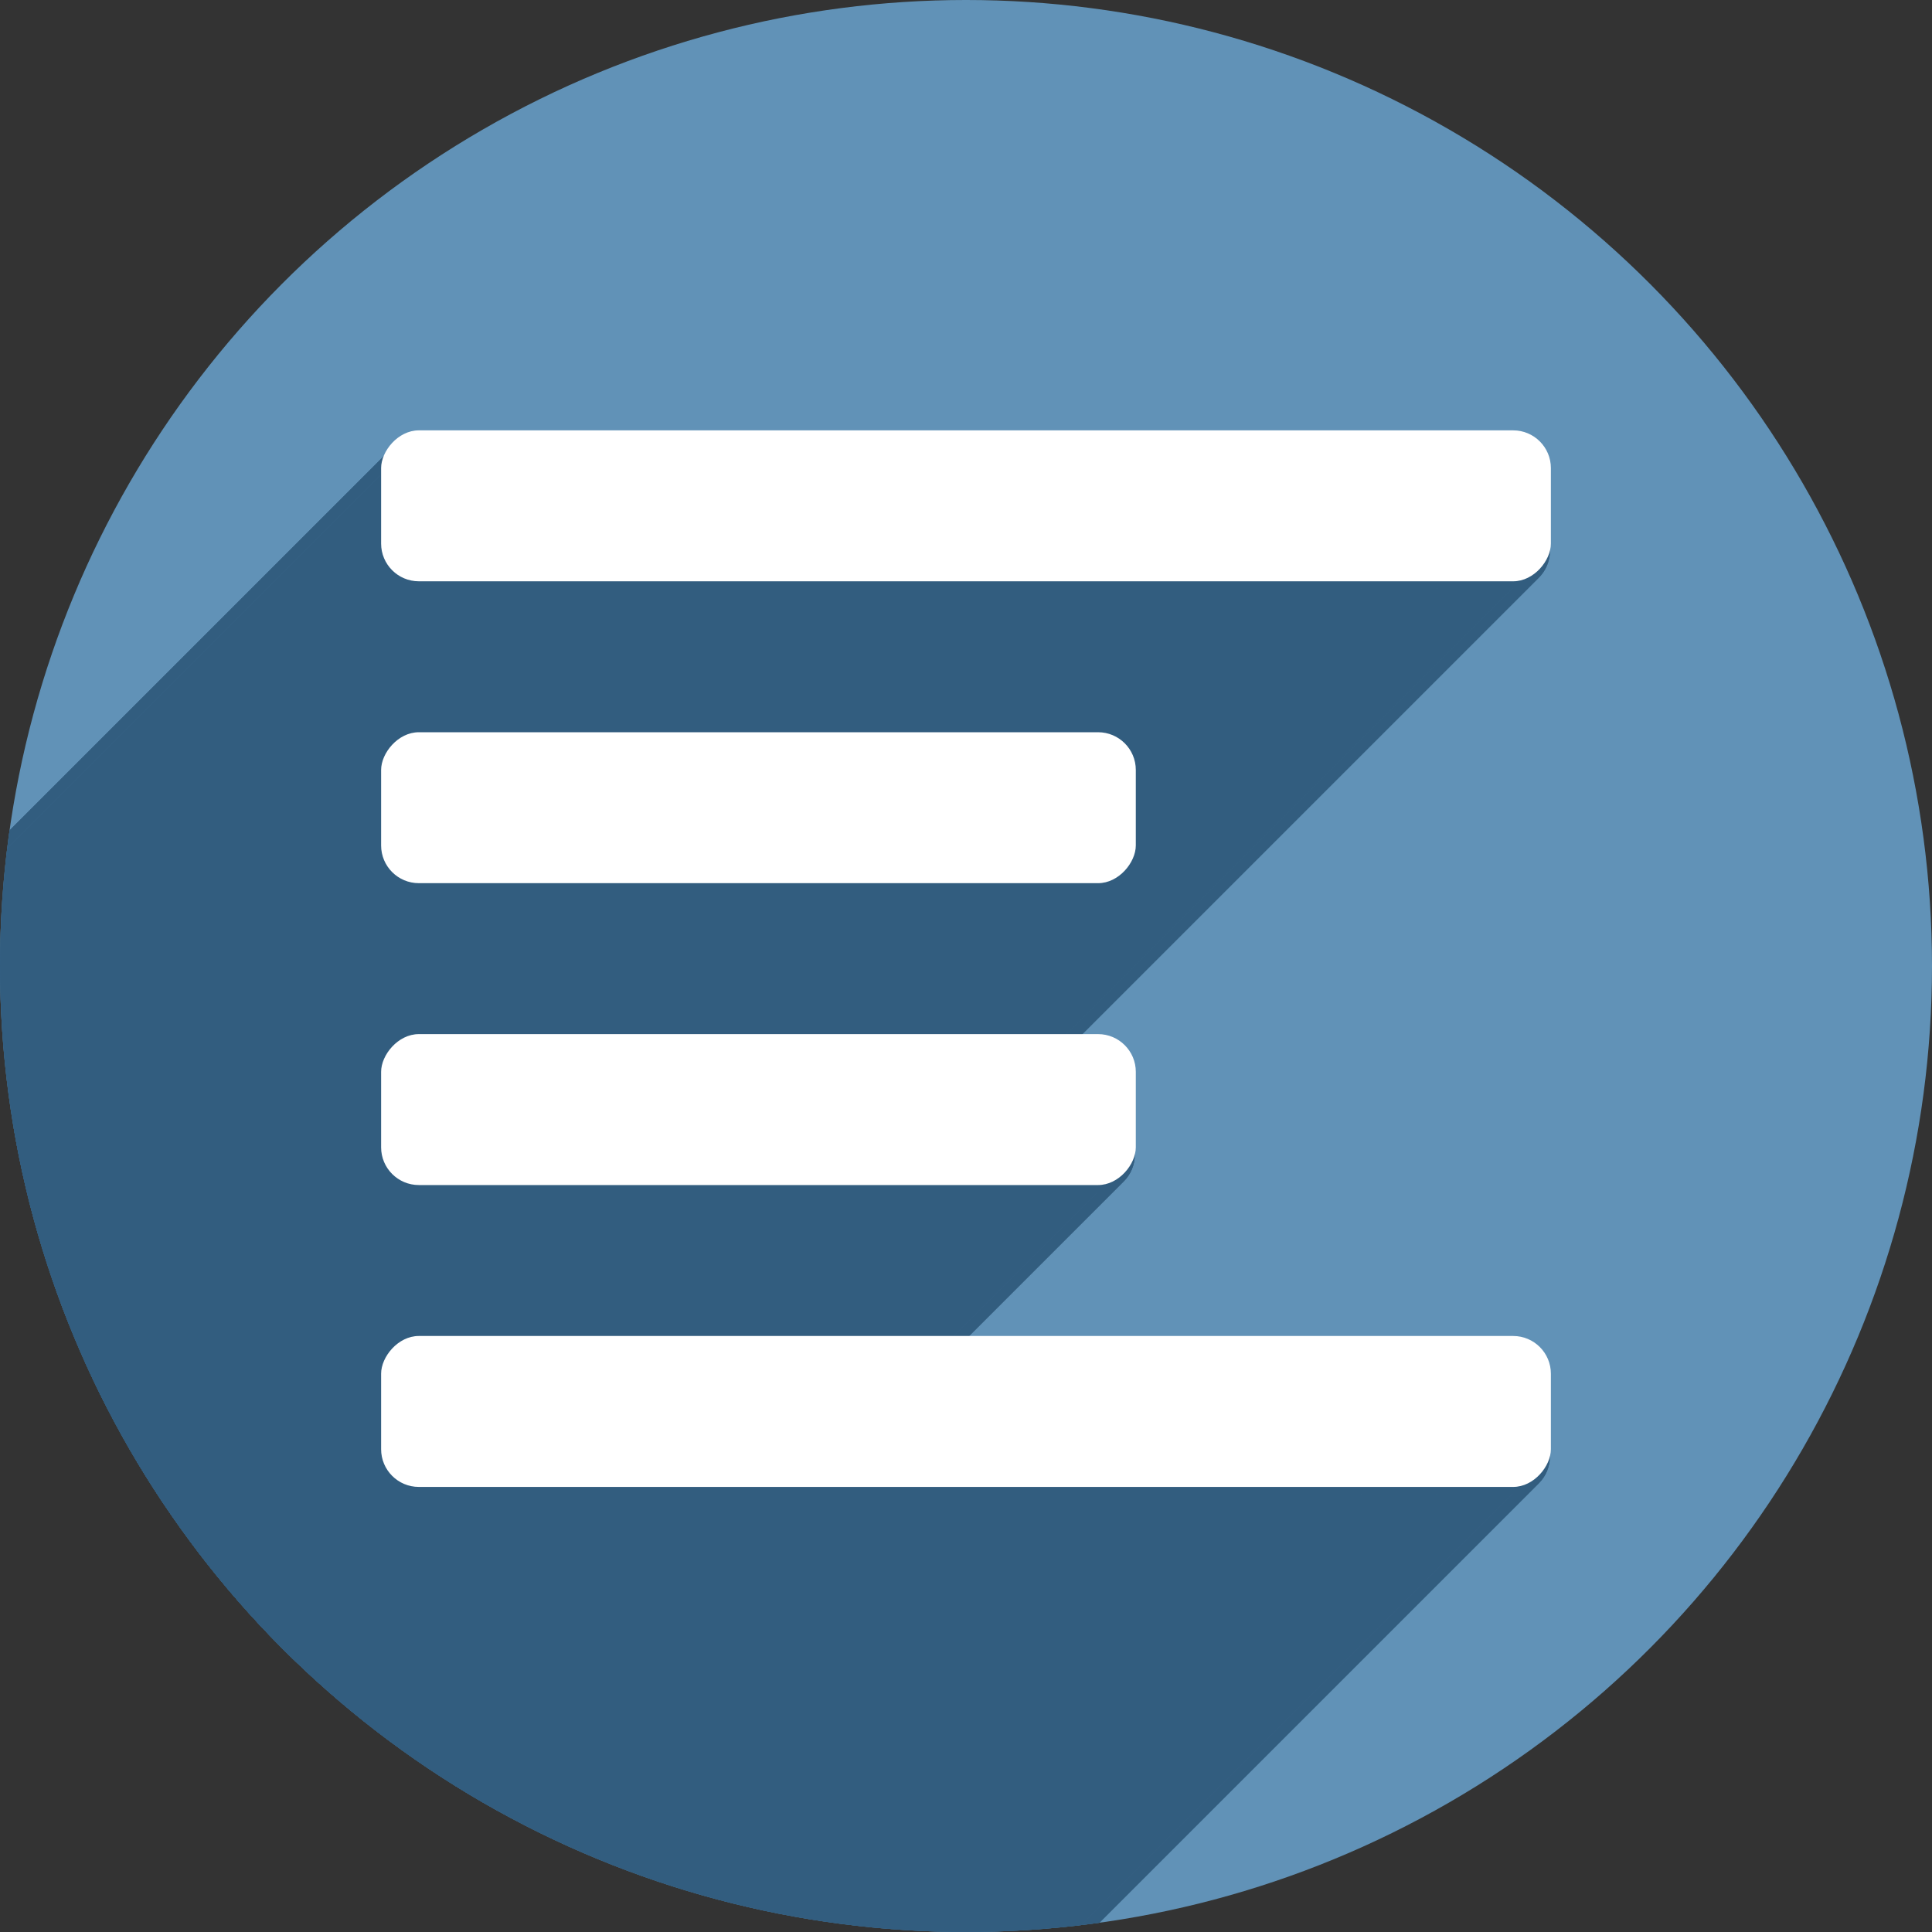 <?xml version="1.0" encoding="UTF-8" standalone="no"?>
<!-- Created with Inkscape (http://www.inkscape.org/) -->

<svg
   xmlns:dc="http://purl.org/dc/elements/1.1/"
   xmlns:cc="http://creativecommons.org/ns#"
   xmlns:rdf="http://www.w3.org/1999/02/22-rdf-syntax-ns#"
   xmlns:svg="http://www.w3.org/2000/svg"
   xmlns="http://www.w3.org/2000/svg"
   xmlns:sodipodi="http://sodipodi.sourceforge.net/DTD/sodipodi-0.dtd"
   xmlns:inkscape="http://www.inkscape.org/namespaces/inkscape"
   sodipodi:docname="format-indent-left.svg"
   inkscape:version="0.91 r13725"
   version="1.1"
   id="svg2"
   viewBox="0 0 256 256"
   height="256"
   width="256">
  <rect x="0" y="0" width="256" height="256" fill="#333333" stroke="none"/>
  <sodipodi:namedview
     inkscape:window-maximized="1"
     inkscape:window-y="0"
     inkscape:window-x="0"
     inkscape:window-height="721"
     inkscape:window-width="1366"
     units="px"
     showgrid="true"
     inkscape:current-layer="layer1"
     inkscape:document-units="px"
     inkscape:cy="128"
     inkscape:cx="127.51238"
     inkscape:zoom="2.0507812"
     inkscape:pageshadow="2"
     inkscape:pageopacity="0.0"
     borderopacity="1.0"
     bordercolor="#666666"
     pagecolor="#ffffff"
     id="base">
    <inkscape:grid
       spacingy="5"
       spacingx="5"
       id="grid4191"
       type="xygrid" />
  </sodipodi:namedview>
  <defs
     id="defs4">
    <inkscape:path-effect
       effect="spiro"
       id="path-effect4829"
       is_visible="true" />
    <inkscape:path-effect
       effect="spiro"
       id="path-effect4153"
       is_visible="true" />
    <inkscape:path-effect
       effect="spiro"
       id="path-effect4175"
       is_visible="true" />
    <clipPath
       id="clipPath4174"
       clipPathUnits="userSpaceOnUse">
      <circle
         r="128"
         cy="924.362"
         cx="128"
         id="circle4176"
         style="fill:#cc2828;fill-opacity:1;stroke:none;stroke-width:0;stroke-linecap:round;stroke-linejoin:round;stroke-miterlimit:4;stroke-dasharray:none;stroke-opacity:1" />
    </clipPath>
    <clipPath
       id="clipPath4183"
       clipPathUnits="userSpaceOnUse">
      <circle
         transform="matrix(0,-1,1,0,0,0)"
         r="128"
         cy="128"
         cx="-924.362"
         id="circle4185"
         style="fill:#cc2828;fill-opacity:1;stroke:none;stroke-width:0;stroke-linecap:round;stroke-linejoin:round;stroke-miterlimit:4;stroke-dasharray:none;stroke-opacity:1" />
    </clipPath>
    <clipPath
       id="clipPath4187"
       clipPathUnits="userSpaceOnUse">
      <circle
         r="128"
         cy="924.362"
         cx="128"
         id="circle4189"
         style="fill:#cc2828;fill-opacity:1;stroke:none;stroke-width:0;stroke-linecap:round;stroke-linejoin:round;stroke-miterlimit:4;stroke-dasharray:none;stroke-opacity:1" />
    </clipPath>
    <clipPath
       id="clipPath4209"
       clipPathUnits="userSpaceOnUse">
      <circle
         transform="matrix(0,-1,1,0,0,0)"
         r="128"
         cy="128"
         cx="-924.362"
         id="circle4211"
         style="fill:#cc2828;fill-opacity:1;stroke:none;stroke-width:0;stroke-linecap:round;stroke-linejoin:round;stroke-miterlimit:4;stroke-dasharray:none;stroke-opacity:1" />
    </clipPath>
    <clipPath
       id="clipPath4213"
       clipPathUnits="userSpaceOnUse">
      <circle
         r="128"
         cy="924.362"
         cx="128"
         id="circle4215"
         style="fill:#cc2828;fill-opacity:1;stroke:none;stroke-width:0;stroke-linecap:round;stroke-linejoin:round;stroke-miterlimit:4;stroke-dasharray:none;stroke-opacity:1" />
    </clipPath>
    <clipPath
       clipPathUnits="userSpaceOnUse"
       id="clipPath4381">
      <circle
         r="128"
         cy="640.498"
         cx="686.505"
         id="circle4383"
         style="fill:#d83838;fill-opacity:1;stroke:none;stroke-width:0;stroke-linecap:round;stroke-linejoin:round;stroke-miterlimit:4;stroke-dasharray:none;stroke-opacity:1"
         transform="matrix(0.778,0.629,-0.629,0.778,0,0)" />
    </clipPath>
    <clipPath
       clipPathUnits="userSpaceOnUse"
       id="clipPath4857">
      <circle
         r="128"
         cy="924.362"
         cx="128"
         id="circle4859"
         style="fill:#68bdff;fill-opacity:1;stroke:none;stroke-width:0;stroke-linecap:round;stroke-linejoin:round;stroke-miterlimit:4;stroke-dasharray:none;stroke-opacity:1" />
    </clipPath>
    <clipPath
       id="clipPath5081"
       clipPathUnits="userSpaceOnUse">
      <circle
         transform="scale(-1,1)"
         r="128"
         cy="924.362"
         cx="-127.95"
         id="circle5083"
         style="fill:#68bdff;fill-opacity:1;stroke:none;stroke-width:0;stroke-linecap:round;stroke-linejoin:round;stroke-miterlimit:4;stroke-dasharray:none;stroke-opacity:1" />
    </clipPath>
    <inkscape:path-effect
       effect="spiro"
       id="path-effect4168"
       is_visible="true" />
    <inkscape:path-effect
       effect="skeletal"
       id="path-effect4170"
       is_visible="true"
       pattern="m 0,790.362 1,0"
       copytype="single_stretched"
       prop_scale="1"
       scale_y_rel="false"
       spacing="0"
       normal_offset="0"
       tang_offset="0"
       prop_units="false"
       vertical_pattern="false"
       fuse_tolerance="0" />
    <inkscape:path-effect
       effect="spiro"
       id="path-effect4174"
       is_visible="true" />
    <inkscape:path-effect
       effect="skeletal"
       id="path-effect4176"
       is_visible="true"
       pattern="m 0,802.362 1,0"
       copytype="single_stretched"
       prop_scale="1"
       scale_y_rel="false"
       spacing="0"
       normal_offset="0"
       tang_offset="0"
       prop_units="false"
       vertical_pattern="false"
       fuse_tolerance="0" />
    <clipPath
       clipPathUnits="userSpaceOnUse"
       id="clipPath3479">
      <circle
         r="128"
         cy="924.362"
         cx="128"
         id="circle3481"
         style="fill:#68bdff;fill-opacity:1;stroke:none;stroke-width:0;stroke-linecap:round;stroke-linejoin:round;stroke-miterlimit:4;stroke-dasharray:none;stroke-opacity:1" />
    </clipPath>
    <clipPath
       id="clipPath4421"
       clipPathUnits="userSpaceOnUse">
      <circle
         r="128"
         cy="922.362"
         cx="127.872"
         id="circle4423"
         style="fill:#82adce;fill-opacity:1;stroke:none;stroke-width:0;stroke-linecap:round;stroke-linejoin:round;stroke-miterlimit:4;stroke-dasharray:none;stroke-opacity:1" />
    </clipPath>
    <clipPath
       clipPathUnits="userSpaceOnUse"
       id="clipPath4470">
      <circle
         r="128"
         cy="924.362"
         cx="128"
         id="circle4472"
         style="fill:#6192b7;fill-opacity:1;stroke:none;stroke-width:0;stroke-linecap:round;stroke-linejoin:round;stroke-miterlimit:4;stroke-dasharray:none;stroke-opacity:1" />
    </clipPath>
  </defs>
  <g
     inkscape:label="Layer 1"
     inkscape:groupmode="layer"
     id="layer1"
     transform="translate(0,-796.362)">
    <circle
       style="fill:#6192b7;fill-opacity:1;stroke:none;stroke-width:0;stroke-linecap:round;stroke-linejoin:round;stroke-miterlimit:4;stroke-dasharray:none;stroke-opacity:1"
       id="path4136"
       cx="128"
       cy="924.362"
       r="128" />
    <g
       id="g4232"
       clip-path="url(#clipPath4470)"
       style="fill:#325d7f;fill-opacity:1">
      <g
         id="g4278"
         transform="translate(0,796.362)"
         style="fill:#325d7f;fill-opacity:1">
        <g
           id="g4280"
           style="fill:#325d7f;fill-opacity:1;stroke:none">
          <path
             id="path4282"
             d="M55.371 58.0C53.986 58.0 52.736 58.558 51.832 59.461L-89.589 200.883C-88.685 199.979 -87.435 199.421 -86.05 199.421Z"
             style="fill:#325d7f;fill-opacity:1" />
          <path
             id="path4284"
             d="M51.832 59.461C50.929 60.365 50.371 61.615 50.371 63.0L-91.05 204.421C-91.05 203.036 -90.493 201.786 -89.589 200.883Z"
             style="fill:#325d7f;fill-opacity:1" />
          <path
             id="path4286"
             d="M50.371 63.0L50.371 73.0L-91.05 214.421L-91.05 204.421Z"
             style="fill:#325d7f;fill-opacity:1" />
          <path
             id="path4288"
             d="M50.371 73.0C50.371 75.77 52.601 78.0 55.371 78.0L-86.05 219.421C-88.82 219.421 -91.05 217.191 -91.05 214.421Z"
             style="fill:#325d7f;fill-opacity:1" />
          <path
             id="path4290"
             d="M55.371 78.0L200.371 78.0L58.95 219.421L-86.05 219.421Z"
             style="fill:#325d7f;fill-opacity:1" />
          <path
             id="path4292"
             d="M200.371 78.0C201.756 78.0 203.006 77.442 203.91 76.539L62.488 217.96C61.585 218.864 60.335 219.421 58.95 219.421Z"
             style="fill:#325d7f;fill-opacity:1" />
          <path
             id="path4294"
             d="M203.91 76.539C204.814 75.635 205.371 74.385 205.371 73.0L63.95 214.421C63.95 215.806 63.392 217.056 62.488 217.96Z"
             style="fill:#325d7f;fill-opacity:1" />
          <path
             id="path4296"
             d="M205.371 73.0L205.371 63.0L63.95 204.421L63.95 214.421Z"
             style="fill:#325d7f;fill-opacity:1" />
          <path
             id="path4298"
             d="M205.371 63.0C205.371 60.23 203.141 58.0 200.371 58.0L58.95 199.421C61.72 199.421 63.95 201.651 63.95 204.421Z"
             style="fill:#325d7f;fill-opacity:1" />
          <path
             id="path4300"
             d="M200.371 58.0L55.371 58.0L-86.05 199.421L58.95 199.421Z"
             style="fill:#325d7f;fill-opacity:1" />
          <path
             id="path4302"
             d="M55.371 98.0C53.986 98.0 52.736 98.558 51.832 99.461L-89.589 240.883C-88.685 239.979 -87.435 239.421 -86.05 239.421Z"
             style="fill:#325d7f;fill-opacity:1" />
          <path
             id="path4304"
             d="M51.832 99.461C50.929 100.365 50.371 101.615 50.371 103.0L-91.05 244.421C-91.05 243.036 -90.493 241.786 -89.589 240.883Z"
             style="fill:#325d7f;fill-opacity:1" />
          <path
             id="path4306"
             d="M50.371 103.0L50.371 113.0L-91.05 254.421L-91.05 244.421Z"
             style="fill:#325d7f;fill-opacity:1" />
          <path
             id="path4308"
             d="M50.371 113.0C50.371 115.77 52.601 118.0 55.371 118.0L-86.05 259.421C-88.82 259.421 -91.05 257.191 -91.05 254.421Z"
             style="fill:#325d7f;fill-opacity:1" />
          <path
             id="path4310"
             d="M55.371 118.0L145.371 118.0L3.95 259.421L-86.05 259.421Z"
             style="fill:#325d7f;fill-opacity:1" />
          <path
             id="path4312"
             d="M145.371 118.0C146.756 118.0 148.006 117.442 148.91 116.539L7.488 257.96C6.585 258.864 5.335 259.421 3.95 259.421Z"
             style="fill:#325d7f;fill-opacity:1" />
          <path
             id="path4314"
             d="M148.91 116.539C149.814 115.635 150.371 114.385 150.371 113.0L8.95 254.421C8.95 255.806 8.392 257.056 7.488 257.96Z"
             style="fill:#325d7f;fill-opacity:1" />
          <path
             id="path4316"
             d="M150.371 113.0L150.371 103.0L8.95 244.421L8.95 254.421Z"
             style="fill:#325d7f;fill-opacity:1" />
          <path
             id="path4318"
             d="M150.371 103.0C150.371 100.23 148.141 98.0 145.371 98.0L3.95 239.421C6.72 239.421 8.95 241.651 8.95 244.421Z"
             style="fill:#325d7f;fill-opacity:1" />
          <path
             id="path4320"
             d="M145.371 98.0L55.371 98.0L-86.05 239.421L3.95 239.421Z"
             style="fill:#325d7f;fill-opacity:1" />
          <path
             id="path4322"
             d="M55.371 138.0C53.986 138.0 52.736 138.558 51.832 139.461L-89.589 280.883C-88.685 279.979 -87.435 279.421 -86.05 279.421Z"
             style="fill:#325d7f;fill-opacity:1" />
          <path
             id="path4324"
             d="M51.832 139.461C50.929 140.365 50.371 141.615 50.371 143.0L-91.05 284.421C-91.05 283.036 -90.493 281.786 -89.589 280.883Z"
             style="fill:#325d7f;fill-opacity:1" />
          <path
             id="path4326"
             d="M50.371 143.0L50.371 153.0L-91.05 294.421L-91.05 284.421Z"
             style="fill:#325d7f;fill-opacity:1" />
          <path
             id="path4328"
             d="M50.371 153.0C50.371 155.77 52.601 158.0 55.371 158.0L-86.05 299.421C-88.82 299.421 -91.05 297.191 -91.05 294.421Z"
             style="fill:#325d7f;fill-opacity:1" />
          <path
             id="path4330"
             d="M55.371 158.0L145.371 158.0L3.95 299.421L-86.05 299.421Z"
             style="fill:#325d7f;fill-opacity:1" />
          <path
             id="path4332"
             d="M145.371 158.0C146.756 158.0 148.006 157.442 148.91 156.539L7.488 297.96C6.585 298.864 5.335 299.421 3.95 299.421Z"
             style="fill:#325d7f;fill-opacity:1" />
          <path
             id="path4334"
             d="M148.91 156.539C149.814 155.635 150.371 154.385 150.371 153.0L8.95 294.421C8.95 295.806 8.392 297.056 7.488 297.96Z"
             style="fill:#325d7f;fill-opacity:1" />
          <path
             id="path4336"
             d="M150.371 153.0L150.371 143.0L8.95 284.421L8.95 294.421Z"
             style="fill:#325d7f;fill-opacity:1" />
          <path
             id="path4338"
             d="M150.371 143.0C150.371 140.23 148.141 138.0 145.371 138.0L3.95 279.421C6.72 279.421 8.95 281.651 8.95 284.421Z"
             style="fill:#325d7f;fill-opacity:1" />
          <path
             id="path4340"
             d="M145.371 138.0L55.371 138.0L-86.05 279.421L3.95 279.421Z"
             style="fill:#325d7f;fill-opacity:1" />
          <path
             id="path4342"
             d="M55.371 178.0C53.986 178.0 52.736 178.558 51.832 179.461L-89.589 320.883C-88.685 319.979 -87.435 319.421 -86.05 319.421Z"
             style="fill:#325d7f;fill-opacity:1" />
          <path
             id="path4344"
             d="M51.832 179.461C50.929 180.365 50.371 181.615 50.371 183.0L-91.05 324.421C-91.05 323.036 -90.493 321.786 -89.589 320.883Z"
             style="fill:#325d7f;fill-opacity:1" />
          <path
             id="path4346"
             d="M50.371 183.0L50.371 193.0L-91.05 334.421L-91.05 324.421Z"
             style="fill:#325d7f;fill-opacity:1" />
          <path
             id="path4348"
             d="M50.371 193.0C50.371 195.77 52.601 198.0 55.371 198.0L-86.05 339.421C-88.82 339.421 -91.05 337.191 -91.05 334.421Z"
             style="fill:#325d7f;fill-opacity:1" />
          <path
             id="path4350"
             d="M55.371 198.0L200.371 198.0L58.95 339.421L-86.05 339.421Z"
             style="fill:#325d7f;fill-opacity:1" />
          <path
             id="path4352"
             d="M200.371 198.0C201.756 198.0 203.006 197.442 203.91 196.539L62.488 337.96C61.585 338.864 60.335 339.421 58.95 339.421Z"
             style="fill:#325d7f;fill-opacity:1" />
          <path
             id="path4354"
             d="M203.91 196.539C204.814 195.635 205.371 194.385 205.371 193.0L63.95 334.421C63.95 335.806 63.392 337.056 62.488 337.96Z"
             style="fill:#325d7f;fill-opacity:1" />
          <path
             id="path4356"
             d="M205.371 193.0L205.371 183.0L63.95 324.421L63.95 334.421Z"
             style="fill:#325d7f;fill-opacity:1" />
          <path
             id="path4358"
             d="M205.371 183.0C205.371 180.23 203.141 178.0 200.371 178.0L58.95 319.421C61.72 319.421 63.95 321.651 63.95 324.421Z"
             style="fill:#325d7f;fill-opacity:1" />
          <path
             id="path4360"
             d="M200.371 178.0L55.371 178.0L-86.05 319.421L58.95 319.421Z"
             style="fill:#325d7f;fill-opacity:1" />
        </g>
        <path
           id="rect4197"
           transform=""
           d="M 55.371 58 C 52.601 58 50.371 60.23 50.371 63 L 50.371 73 C 50.371 75.77 52.601 78 55.371 78 L 200.371 78 C 203.141 78 205.371 75.77 205.371 73 L 205.371 63 C 205.371 60.23 203.141 58 200.371 58 L 55.371 58 z M 55.371 98 C 52.601 98 50.371 100.23 50.371 103 L 50.371 113 C 50.371 115.77 52.601 118 55.371 118 L 145.371 118 C 148.141 118 150.371 115.77 150.371 113 L 150.371 103 C 150.371 100.23 148.141 98 145.371 98 L 55.371 98 z M 55.371 138 C 52.601 138 50.371 140.23 50.371 143 L 50.371 153 C 50.371 155.77 52.601 158 55.371 158 L 145.371 158 C 148.141 158 150.371 155.77 150.371 153 L 150.371 143 C 150.371 140.23 148.141 138 145.371 138 L 55.371 138 z M 55.371 178 C 52.601 178 50.371 180.23 50.371 183 L 50.371 193 C 50.371 195.77 52.601 198 55.371 198 L 200.371 198 C 203.141 198 205.371 195.77 205.371 193 L 205.371 183 C 205.371 180.23 203.141 178 200.371 178 L 55.371 178 z "
           style="fill:#325d7f;fill-opacity:1;stroke:none" />
      </g>
    </g>
    <g
       id="g4226"
       transform="translate(-169.563,0)">
      <rect
         transform="scale(-1,1)"
         ry="5"
         y="853.387"
         x="-375.063"
         height="20"
         width="155"
         id="rect4218"
         style="fill:#ffffff;fill-opacity:1;stroke:none" />
      <rect
         transform="scale(-1,1)"
         style="fill:#ffffff;fill-opacity:1;stroke:none"
         id="rect4220"
         width="155"
         height="20"
         x="-375.063"
         y="973.387"
         ry="5" />
      <rect
         transform="scale(-1,1)"
         ry="5"
         y="893.387"
         x="-320.063"
         height="20"
         width="100"
         id="rect4222"
         style="fill:#ffffff;fill-opacity:1;stroke:none" />
      <rect
         transform="scale(-1,1)"
         style="fill:#ffffff;fill-opacity:1;stroke:none"
         id="rect4224"
         width="100"
         height="20"
         x="-320.063"
         y="933.387"
         ry="5" />
    </g>
  </g>
</svg>
